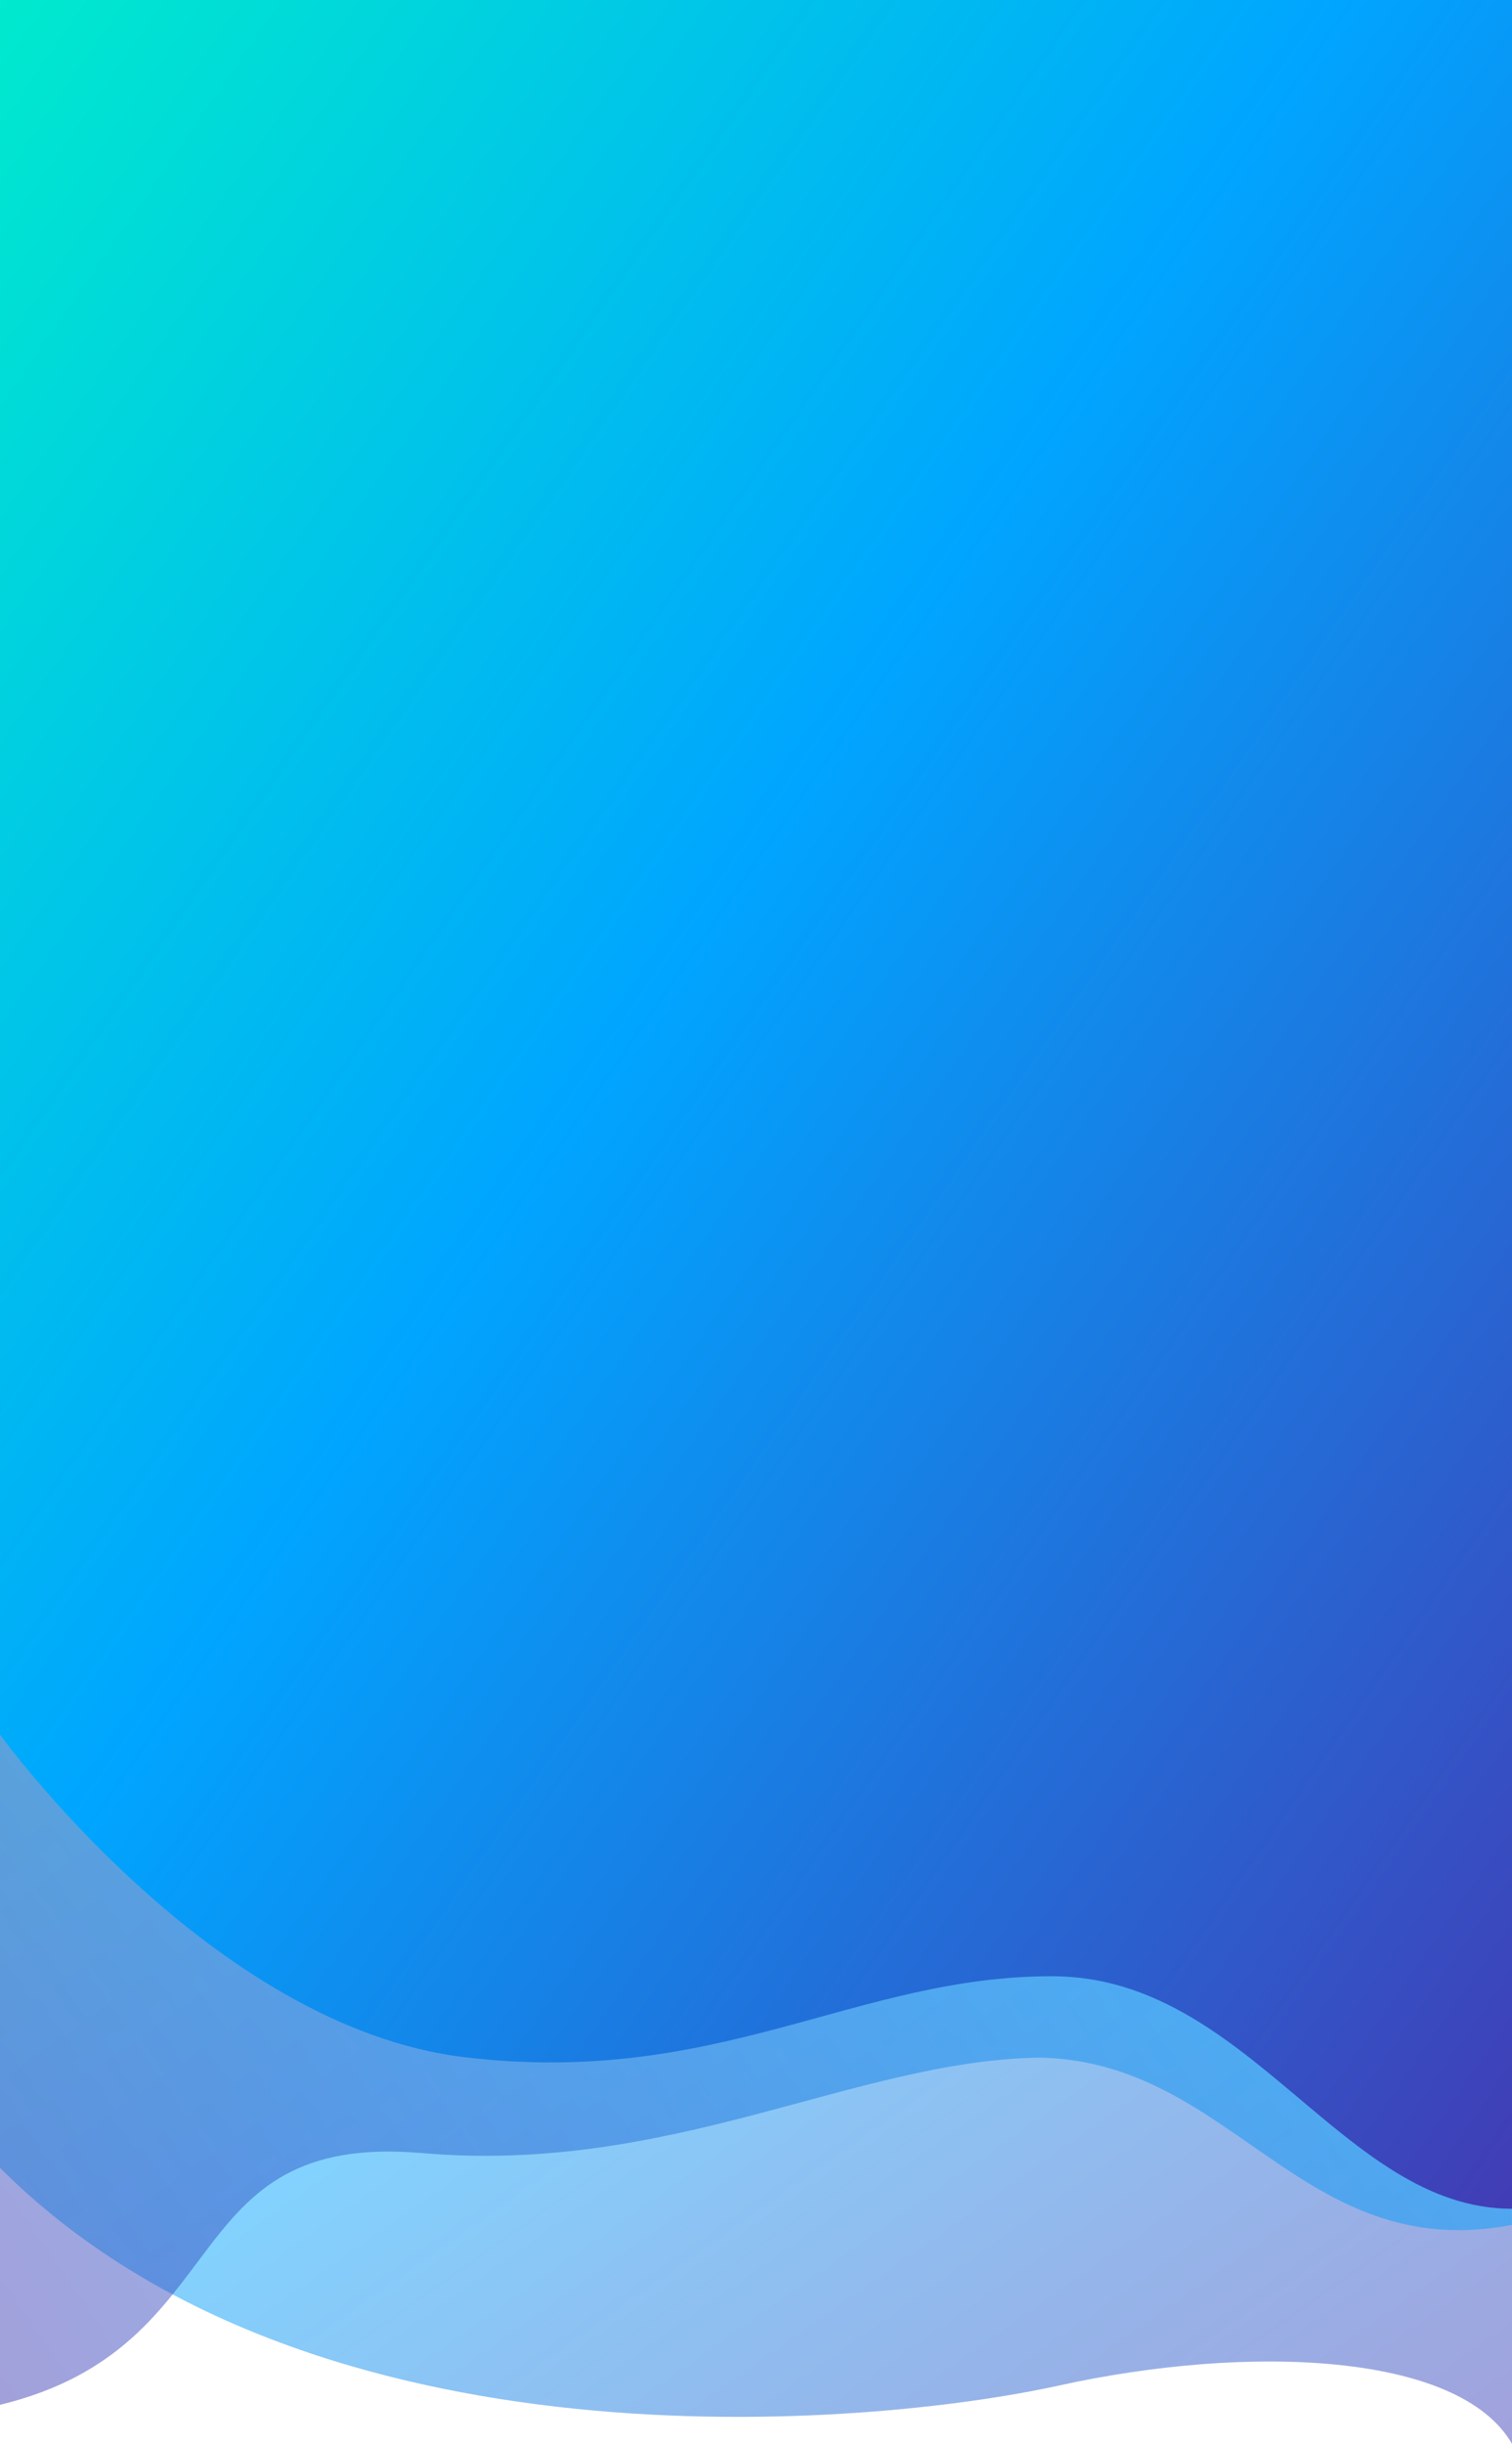 <svg id="smart_trip" data-name="smart trip" xmlns="http://www.w3.org/2000/svg" xmlns:xlink="http://www.w3.org/1999/xlink" width="435.182" height="703.201" viewBox="0 0 435.182 703.201">
  <defs>
    <linearGradient id="linear-gradient" x1="-0.133" y1="-0.133" x2="1" y2="1" gradientUnits="objectBoundingBox">
      <stop offset="0" stop-color="#00ffbe"/>
      <stop offset="0.507" stop-color="#00a5ff"/>
      <stop offset="1" stop-color="#423cb5"/>
    </linearGradient>
    <linearGradient id="linear-gradient-2" x1="1.133" y1="-0.133" x2="0" y2="1" xlink:href="#linear-gradient"/>
  </defs>
  <path id="Path_502" data-name="Path 502" d="M0,215.918c89.517,89.517,250.918,74.515,304.825,62.632s115.047-9.741,130.358,16.778V0H0Z" transform="translate(0 407.873)" opacity="0.489" fill="url(#linear-gradient)"/>
  <path id="Path_501" data-name="Path 501" d="M435.182,495.6s-.026,42.558-.026,77.828C374.5,584.993,354.9,526.238,299.071,525.3c-52.9.81-105.845,33.716-177.6,27.464S68.939,608.493,0,625.2V0H435.182Z" transform="translate(0 66.777)" opacity="0.489" fill="url(#linear-gradient-2)"/>
  <path id="Path_500" data-name="Path 500" d="M0,397.976s60.635,84.112,133.69,92.833,112.283-23.3,169.046-23.3,83.475,66.914,132.447,66.914V-101.143H0Z" transform="translate(0 101.143)" fill="url(#linear-gradient)"/>
</svg>
